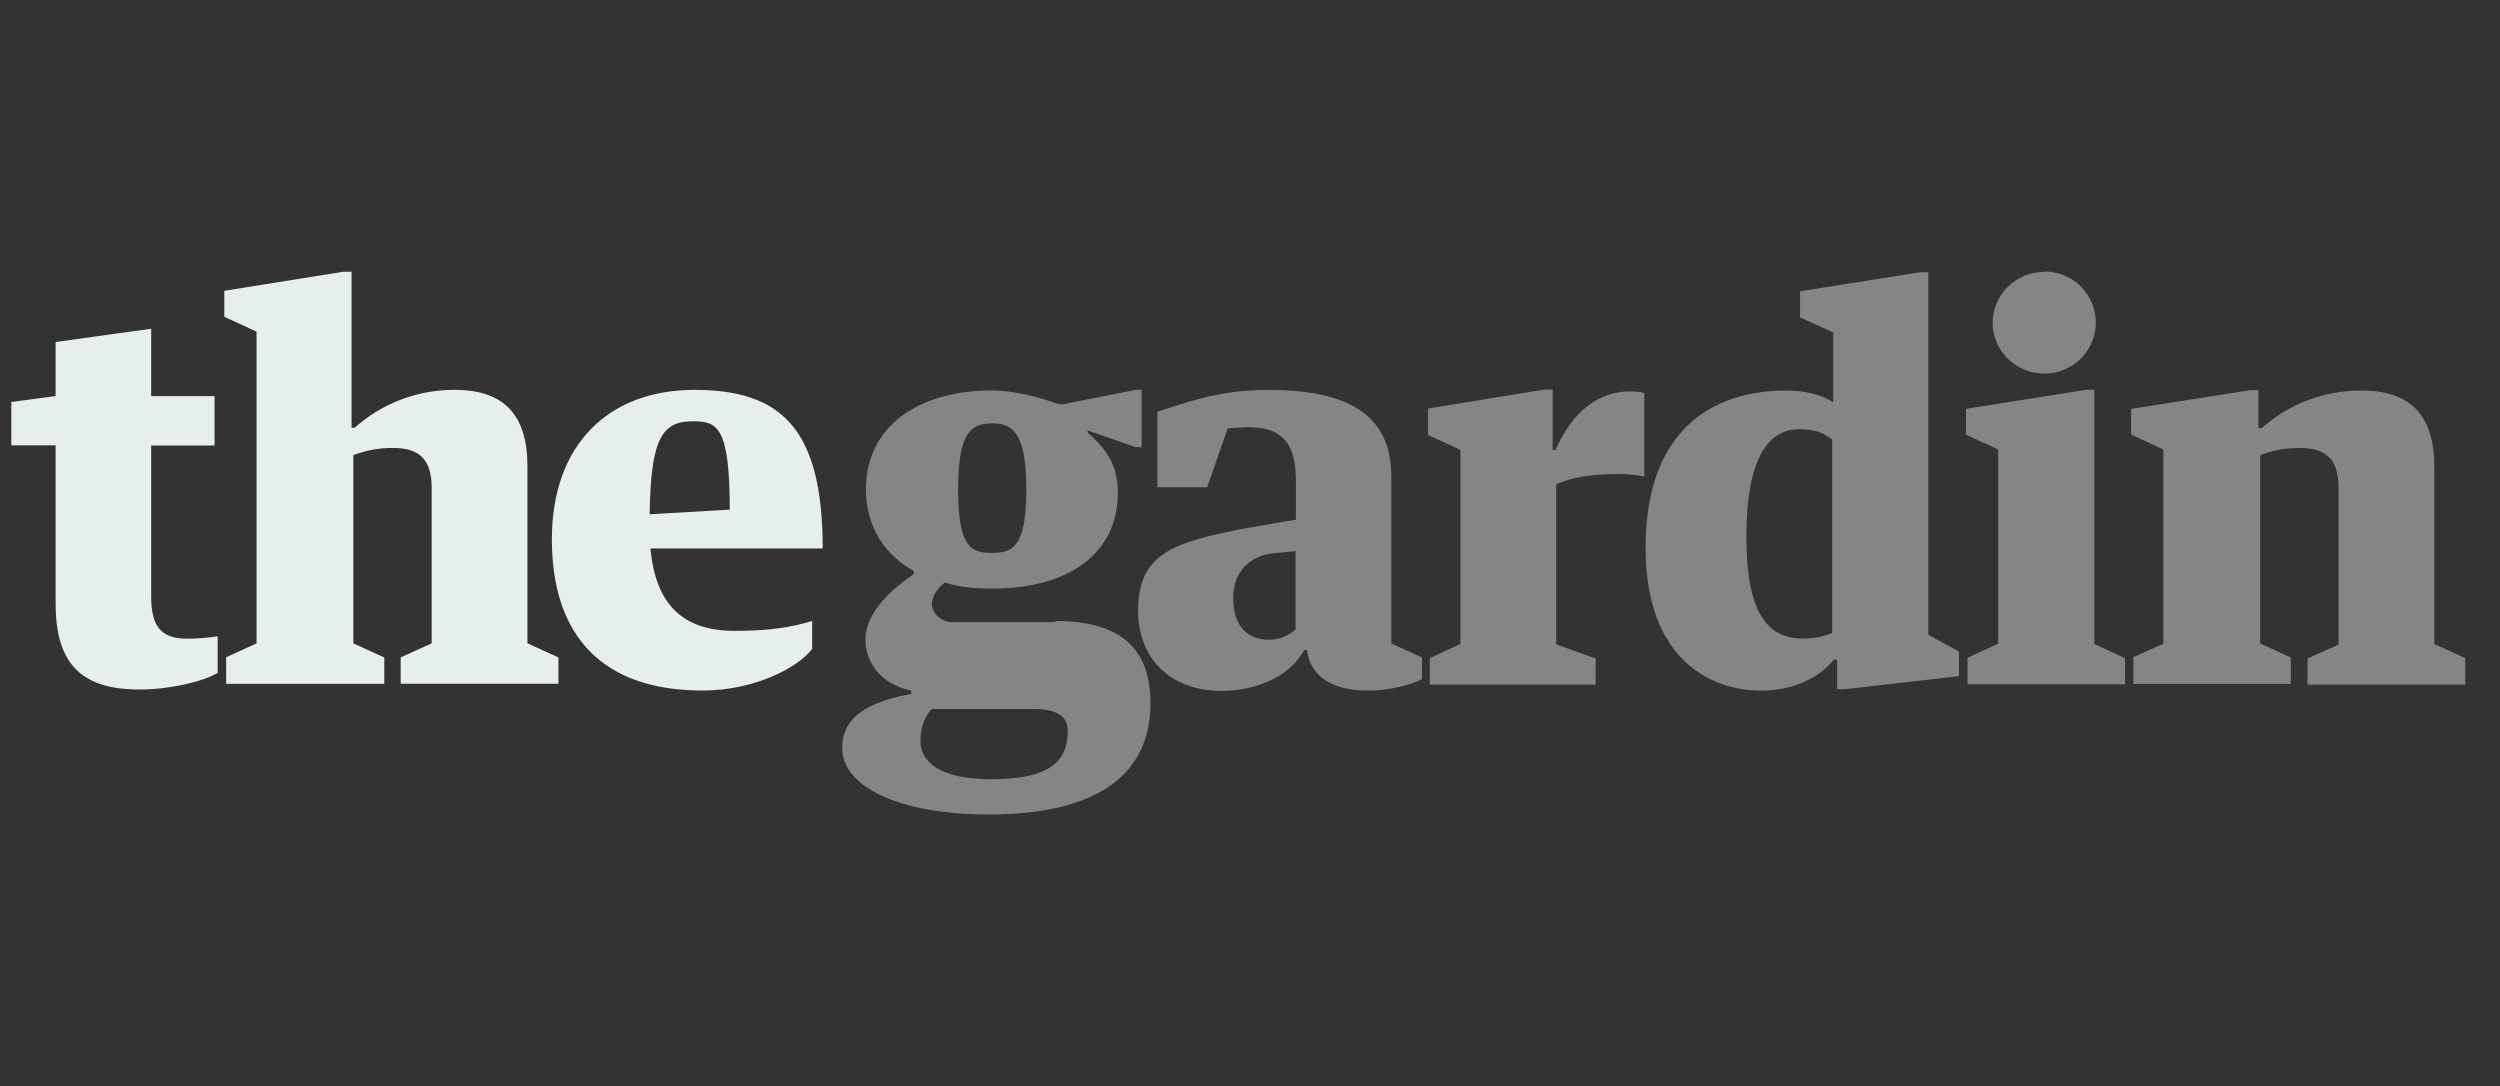 <svg width="221" height="96" viewBox="0 0 221 96" fill="none" xmlns="http://www.w3.org/2000/svg">
<rect x="0" y="0" width="221" height="96" fill="#333333" stroke="none"/>
<mask id="mask0_1012_9095" style="mask-type:alpha" maskUnits="userSpaceOnUse" x="0" y="0" width="221" height="96">
<rect width="221" height="96" fill="#C4C4C4"/>
</mask>
<g mask="url(#mask0_1012_9095)">
</g>
<path d="M4.916 53.389V39.369H1V35.536L4.916 35.015V30.234L13.364 29.057V35.018H18.967V39.388H13.364V52.684C13.364 55.181 14.066 56.461 16.543 56.461C17.425 56.461 18.627 56.367 19.241 56.242V59.485C17.887 60.278 14.992 60.952 12.316 60.952C7.28 60.952 4.919 58.752 4.919 53.389H4.916ZM61.244 37.241C63.366 37.241 64.511 37.615 64.511 45.05L57.429 45.462C57.523 38.72 58.55 37.241 61.244 37.241ZM57.498 48.486H72.727C72.727 37.855 69.044 34.466 61.386 34.466C53.778 34.466 48.785 39.322 48.785 47.662C48.785 56.276 53.312 61.042 62.088 61.042C66.803 61.042 70.612 58.951 71.795 57.359V54.894C70.023 55.424 68.201 55.768 64.933 55.768C60.322 55.768 57.945 53.396 57.498 48.464V48.486ZM19.971 58.112L22.678 56.876V29.316L19.83 28.005V25.705L30.362 24.02H31.076V37.809H31.36C33.658 35.749 36.742 34.463 40.173 34.463C44.486 34.463 46.626 36.592 46.626 41.236V56.873L49.365 58.112V60.443H35.42V58.112L38.159 56.873V43.13C38.159 40.559 37.026 39.597 34.728 39.597C33.469 39.597 32.273 39.825 31.234 40.24V56.876L33.972 58.118V60.45H19.993V58.109L19.971 58.112Z" fill="#E6EFED"/>
<path d="M173.796 36.119V38.423L176.642 39.734V56.9L173.928 58.148V60.489H187.851V58.18L185.137 56.931V34.459H184.423L173.796 36.141V36.119ZM188.534 58.117L191.241 56.9V39.734L188.392 38.423V36.144L198.928 34.49H199.642V37.861H199.925C202.223 35.801 205.308 34.521 208.739 34.521C213.051 34.521 215.192 36.644 215.192 41.294V56.931L217.93 58.18V60.52H203.986V58.211L206.725 56.987V43.133C206.725 40.561 205.591 39.599 203.294 39.599C202.034 39.599 200.838 39.827 199.8 40.242V56.878L202.507 58.12V60.452H188.594V58.111L188.534 58.117ZM161.967 29.34L159.128 28.061V25.751L169.748 24.066H170.463V56.12L173.17 57.587V59.771L163.097 60.926H162.405V58.304H162.121C161.051 59.647 158.879 61.051 155.7 61.051C151.041 61.051 145.47 58.117 145.47 48.41C145.47 38.204 151.167 34.521 157.935 34.521C159.351 34.521 161.02 34.834 162.058 35.583V29.34H161.967ZM161.967 55.995V38.857C161.306 38.357 160.614 37.942 159.071 37.942C156.414 37.942 154.381 40.314 154.381 47.462C154.381 53.723 155.986 56.45 159.348 56.45C160.654 56.45 161.388 56.188 161.961 55.957L161.967 55.995ZM87.6 68.885C82.961 68.885 81.368 67.262 81.368 65.514C81.368 64.297 81.695 63.454 82.35 62.674H91.33C93.43 62.674 94.384 63.298 94.384 64.609C94.39 67.231 92.92 68.885 87.6 68.885ZM87.673 37.424C89.53 37.424 90.726 38.236 90.726 43.292C90.726 48.348 89.527 48.876 87.701 48.876C85.875 48.876 84.698 48.454 84.698 43.298C84.698 38.148 85.863 37.43 87.714 37.43L87.673 37.424ZM93.307 54.996H84.179C83.203 54.996 82.385 54.247 82.385 53.373C82.385 52.686 82.888 51.968 83.518 51.5C84.903 51.906 86.036 52.031 87.736 52.031C94.314 52.031 98.816 49.066 98.816 43.541C98.816 41.076 97.777 39.671 96.14 38.236V38.048L100.358 39.515L100.925 39.546V34.456H100.453L93.959 35.736H93.597C91.979 35.142 89.725 34.518 87.679 34.518C81.1 34.518 76.549 37.755 76.549 43.251C76.549 46.6 78.249 49.094 80.789 50.474V50.739C79.322 51.763 76.508 53.866 76.508 56.56C76.508 58.526 77.817 60.471 80.556 61.054V61.326C77.676 61.919 74.449 62.855 74.449 66.132C74.449 69.503 79.375 72 87.405 72C97.383 72 101.702 68.192 101.702 62.168C101.702 57.206 98.932 54.896 93.298 54.896L93.307 54.996ZM126.237 36.144V38.454L129.102 39.765V56.931L126.395 58.18V60.52H141.06V58.211L137.566 56.962V42.821C139.014 42.134 140.918 41.903 143.2 41.903C143.95 41.903 144.837 41.996 145.35 42.131V34.737C145.067 34.643 144.51 34.599 144.091 34.599C141.29 34.599 139.001 36.388 137.506 39.781H137.254V34.437H136.53L126.237 36.116V36.144ZM114.528 55.589V48.722L112.576 48.91C110.625 49.097 109.019 50.408 109.019 52.843C109.019 55.651 110.562 56.557 112.198 56.557C113.143 56.557 114.106 56.088 114.572 55.589H114.528ZM108.516 37.892L106.721 43.073H102.315V36.391C104.707 35.661 107.603 34.468 112.073 34.468C118.903 34.468 122.995 36.466 122.995 42.146V56.878L125.702 58.127V60.037C124.884 60.48 122.995 61.045 120.949 61.045C118.305 61.045 115.913 60.202 115.535 57.456H115.283C114.15 59.703 111.128 61.076 107.968 61.076C103.445 61.076 100.602 58.173 100.602 53.96C100.602 48.779 104.055 47.936 109.655 46.781L114.559 45.938V42.633C114.559 39.381 113.571 37.764 110.31 37.764C109.885 37.764 109.082 37.82 108.572 37.87L108.516 37.892ZM180.721 24C183.239 24 185.27 26.019 185.27 28.513C185.27 31.004 183.233 33.026 180.718 33.026C178.2 33.026 176.154 31.029 176.154 28.532C176.154 26.035 178.2 24.038 180.718 24.038L180.721 24ZM216.574 59.069L217.93 59.35L216.574 59.069Z" fill="#858585"/>
</svg>
